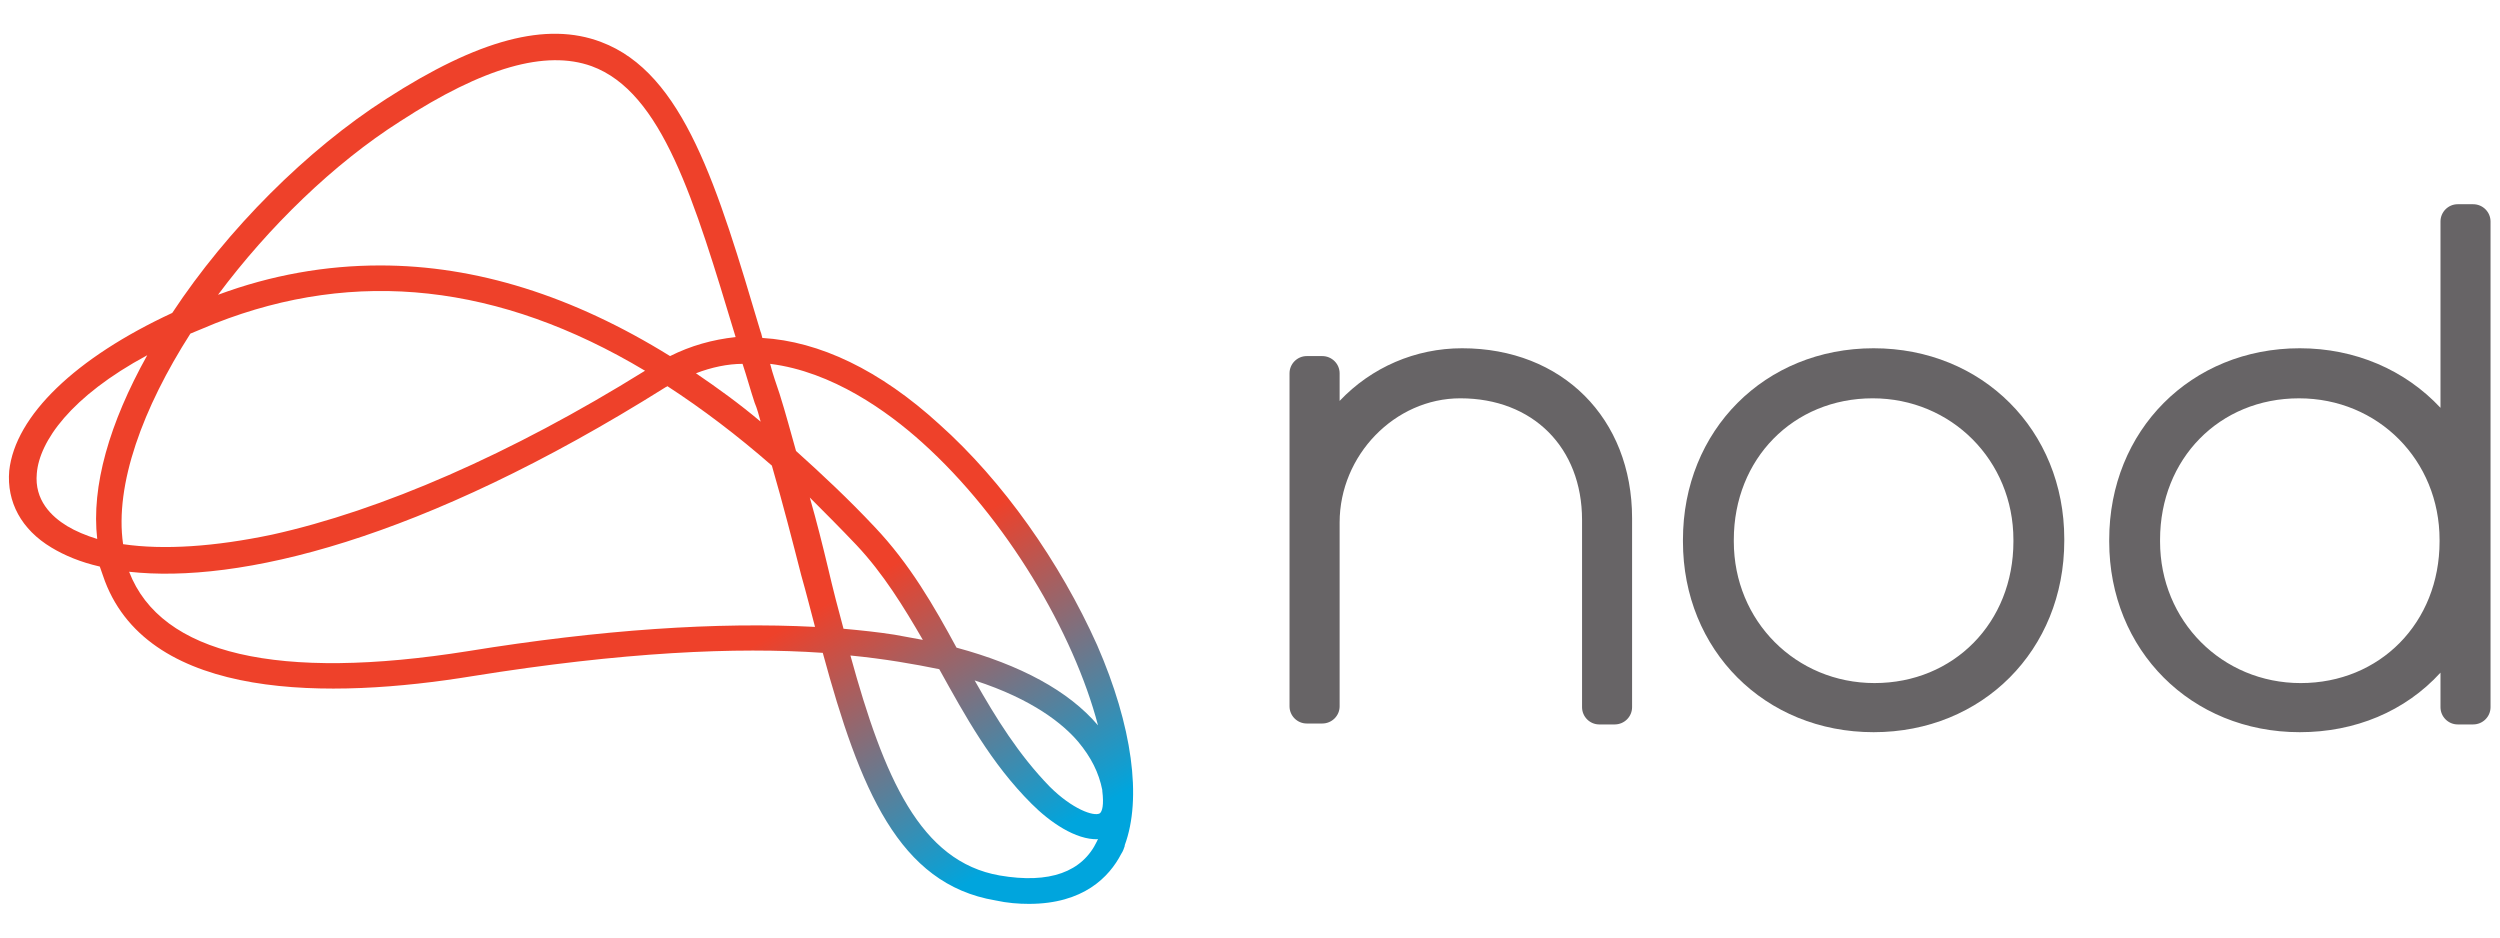 <svg version="1.1" id="Layer_1" xmlns="http://www.w3.org/2000/svg" xmlns:xlink="http://www.w3.org/1999/xlink" x="0px" y="0px" viewBox="0 0 200 75" enable-background="new 0 0 200 75" xml:space="preserve">
<g>

		<linearGradient id="logo-gradient" gradientUnits="userSpaceOnUse" x1="2877.706" y1="-4308.54" x2="3380.197" y2="-5178.88" gradientTransform="matrix(0.083 0 0 -0.083 -212.802 -344.008)">
		<stop offset="0.6" style="stop-color:#EE412A"></stop>
		<stop offset="0.9" style="stop-color:#00A5DD"></stop>
	</linearGradient>
	<path fill="url(#logo-gradient)" d="M82.317,72.31c-0.825,0-1.724-0.065-2.692-0.278c-7.729-1.307-10.837-8.896-13.803-19.804
		c-6.903-0.481-16.013-0.065-28.022,1.863c-11.389,1.862-25.743,2.001-29.403-7.59c-0.139-0.417-0.277-0.76-0.413-1.177
		c-1.52-0.343-2.831-0.891-3.868-1.52c-2.415-1.446-3.587-3.655-3.378-6.14c0.481-4.419,5.314-9.044,13.042-12.63
		c4.416-6.695,10.768-13.047,17.116-17.12c7.385-4.763,12.838-6.209,17.189-4.555c6.626,2.484,9.318,11.597,12.765,23.19
		c0.07,0.139,0.07,0.278,0.139,0.487c4.555,0.273,9.388,2.552,14.15,6.899c5.106,4.558,9.661,11.045,12.63,17.67
		c2.832,6.487,3.591,12.288,2.21,16.013c0,0,0,0,0,0.065c-0.07,0.213-0.139,0.417-0.277,0.621
		C88.738,70.169,86.667,72.31,82.317,72.31z M68.033,52.44c2.692,9.795,5.588,16.486,11.94,17.598
		c4.003,0.687,6.625-0.278,7.797-2.762c0-0.073,0.07-0.073,0.07-0.139c-1.793,0.065-3.864-1.381-5.314-2.835
		c-3.244-3.235-5.315-7.042-7.386-10.768C73.138,53.126,70.79,52.71,68.033,52.44z M77.971,54.434
		c1.724,3.039,3.521,5.939,6.005,8.496c1.793,1.79,3.521,2.41,4.003,2.141c0.204-0.146,0.344-0.694,0.204-1.797V63.2
		c-0.273-1.381-0.894-2.623-1.932-3.864C85.078,57.955,82.665,55.953,77.971,54.434z M76.521,51.811
		c5.105,1.381,8.974,3.456,11.319,6.218l0,0c-1.932-7.386-7.316-16.568-14.081-22.643c-2.762-2.483-7.177-5.657-12.148-6.278
		c0.208,0.825,0.486,1.585,0.76,2.414c0.482,1.52,0.898,3.104,1.311,4.555c2.072,1.862,4.212,3.864,6.283,6.07
		C72.791,45.12,74.728,48.502,76.521,51.811z M10.329,45.741C10.399,45.741,10.399,45.741,10.329,45.741
		c2.553,6.625,11.94,8.766,27.128,6.348c10.629-1.724,19.947-2.345,27.745-1.937c-0.348-1.307-0.691-2.688-1.104-4.134
		c-0.69-2.696-1.45-5.661-2.349-8.77c-2.761-2.415-5.592-4.555-8.349-6.348c-0.069,0-0.069,0.069-0.139,0.069
		C33.589,43.322,19.026,46.705,10.329,45.741z M67.481,50.3c1.445,0.131,2.757,0.27,4.068,0.474c0.76,0.147,1.52,0.277,2.279,0.417
		c-1.52-2.623-3.174-5.319-5.315-7.59c-1.241-1.308-2.483-2.553-3.729-3.799c0.556,1.936,1.037,3.864,1.45,5.596
		C66.652,47.187,67.064,48.78,67.481,50.3z M9.848,43.535c3.243,0.474,7.316,0.204,11.94-0.769
		c8.697-1.928,19.048-6.413,29.815-13.107c-11.663-6.973-23.121-8.214-34.371-3.799c-0.69,0.277-1.311,0.556-2.001,0.829
		C11.436,32.625,9.157,38.769,9.848,43.535z M11.78,28.417c-6.144,3.313-8.628,6.9-8.835,9.453c-0.205,2.14,1.172,3.451,2.418,4.211
		c0.69,0.416,1.515,0.76,2.414,1.037C7.294,38.907,8.744,33.866,11.78,28.417z M55.676,29.863c1.728,1.177,3.452,2.418,5.175,3.869
		c-0.134-0.486-0.274-1.038-0.482-1.52c-0.343-1.038-0.621-2.072-0.964-3.104C58.229,29.108,56.917,29.381,55.676,29.863z
		 M30.415,21.236c7.664,0,15.392,2.418,23.19,7.25c1.658-0.83,3.382-1.315,5.245-1.52C55.537,15.991,52.984,7.364,47.326,5.292
		c-3.66-1.311-8.627,0.07-15.322,4.42c-5.314,3.383-10.494,8.419-14.563,13.872C21.718,21.996,26.068,21.236,30.415,21.236z"></path>
</g>
<g>
	<path class="letters" fill="#676466" d="M116.965,27.861c-3.726,0-7.246,1.52-9.795,4.212v-2.21c0-0.755-0.621-1.376-1.39-1.376h-1.241
		c-0.757,0-1.377,0.621-1.377,1.376v26.646c0,0.752,0.62,1.372,1.377,1.372h1.241c0.769,0,1.39-0.62,1.39-1.372V41.803
		c0-5.379,4.411-9.938,9.656-9.938c5.801,0,9.738,3.933,9.738,9.733v14.976c0,0.76,0.621,1.381,1.372,1.381h1.242
		c0.768,0,1.389-0.621,1.389-1.381V41.46C130.567,33.454,124.972,27.861,116.965,27.861z"></path>
	<path class="letters" fill="#676466" d="M149.889,27.861c-8.7,0-15.253,6.561-15.253,15.322v0.139c0,8.693,6.553,15.253,15.253,15.253
		c8.701,0,15.253-6.56,15.253-15.318v-0.139C165.142,34.422,158.59,27.861,149.889,27.861z M149.815,31.865
		c6.291,0,11.258,4.971,11.258,11.318v0.139c0,6.487-4.771,11.323-11.11,11.323c-6.291,0-11.258-4.967-11.258-11.323v-0.139
		C138.705,36.698,143.476,31.865,149.815,31.865z"></path>
	<path class="letters" fill="#676466" d="M197.854,16.338h-1.242c-0.752,0-1.373,0.621-1.373,1.381v14.906c-2.835-3.036-6.837-4.764-11.258-4.764
		c-8.692,0-15.244,6.561-15.244,15.322v0.139c0,8.693,6.552,15.253,15.244,15.253c4.421,0,8.423-1.658,11.258-4.763v2.762
		c0,0.76,0.621,1.381,1.373,1.381h1.242c0.768,0,1.389-0.621,1.389-1.381V17.719C199.242,16.959,198.621,16.338,197.854,16.338z
		 M195.165,43.184v0.139c0,6.487-4.763,11.323-11.111,11.323c-6.281,0-11.249-4.967-11.249-11.323v-0.139
		c0-6.486,4.755-11.318,11.111-11.318C190.265,31.865,195.165,36.836,195.165,43.184z"></path>
</g>
</svg>
